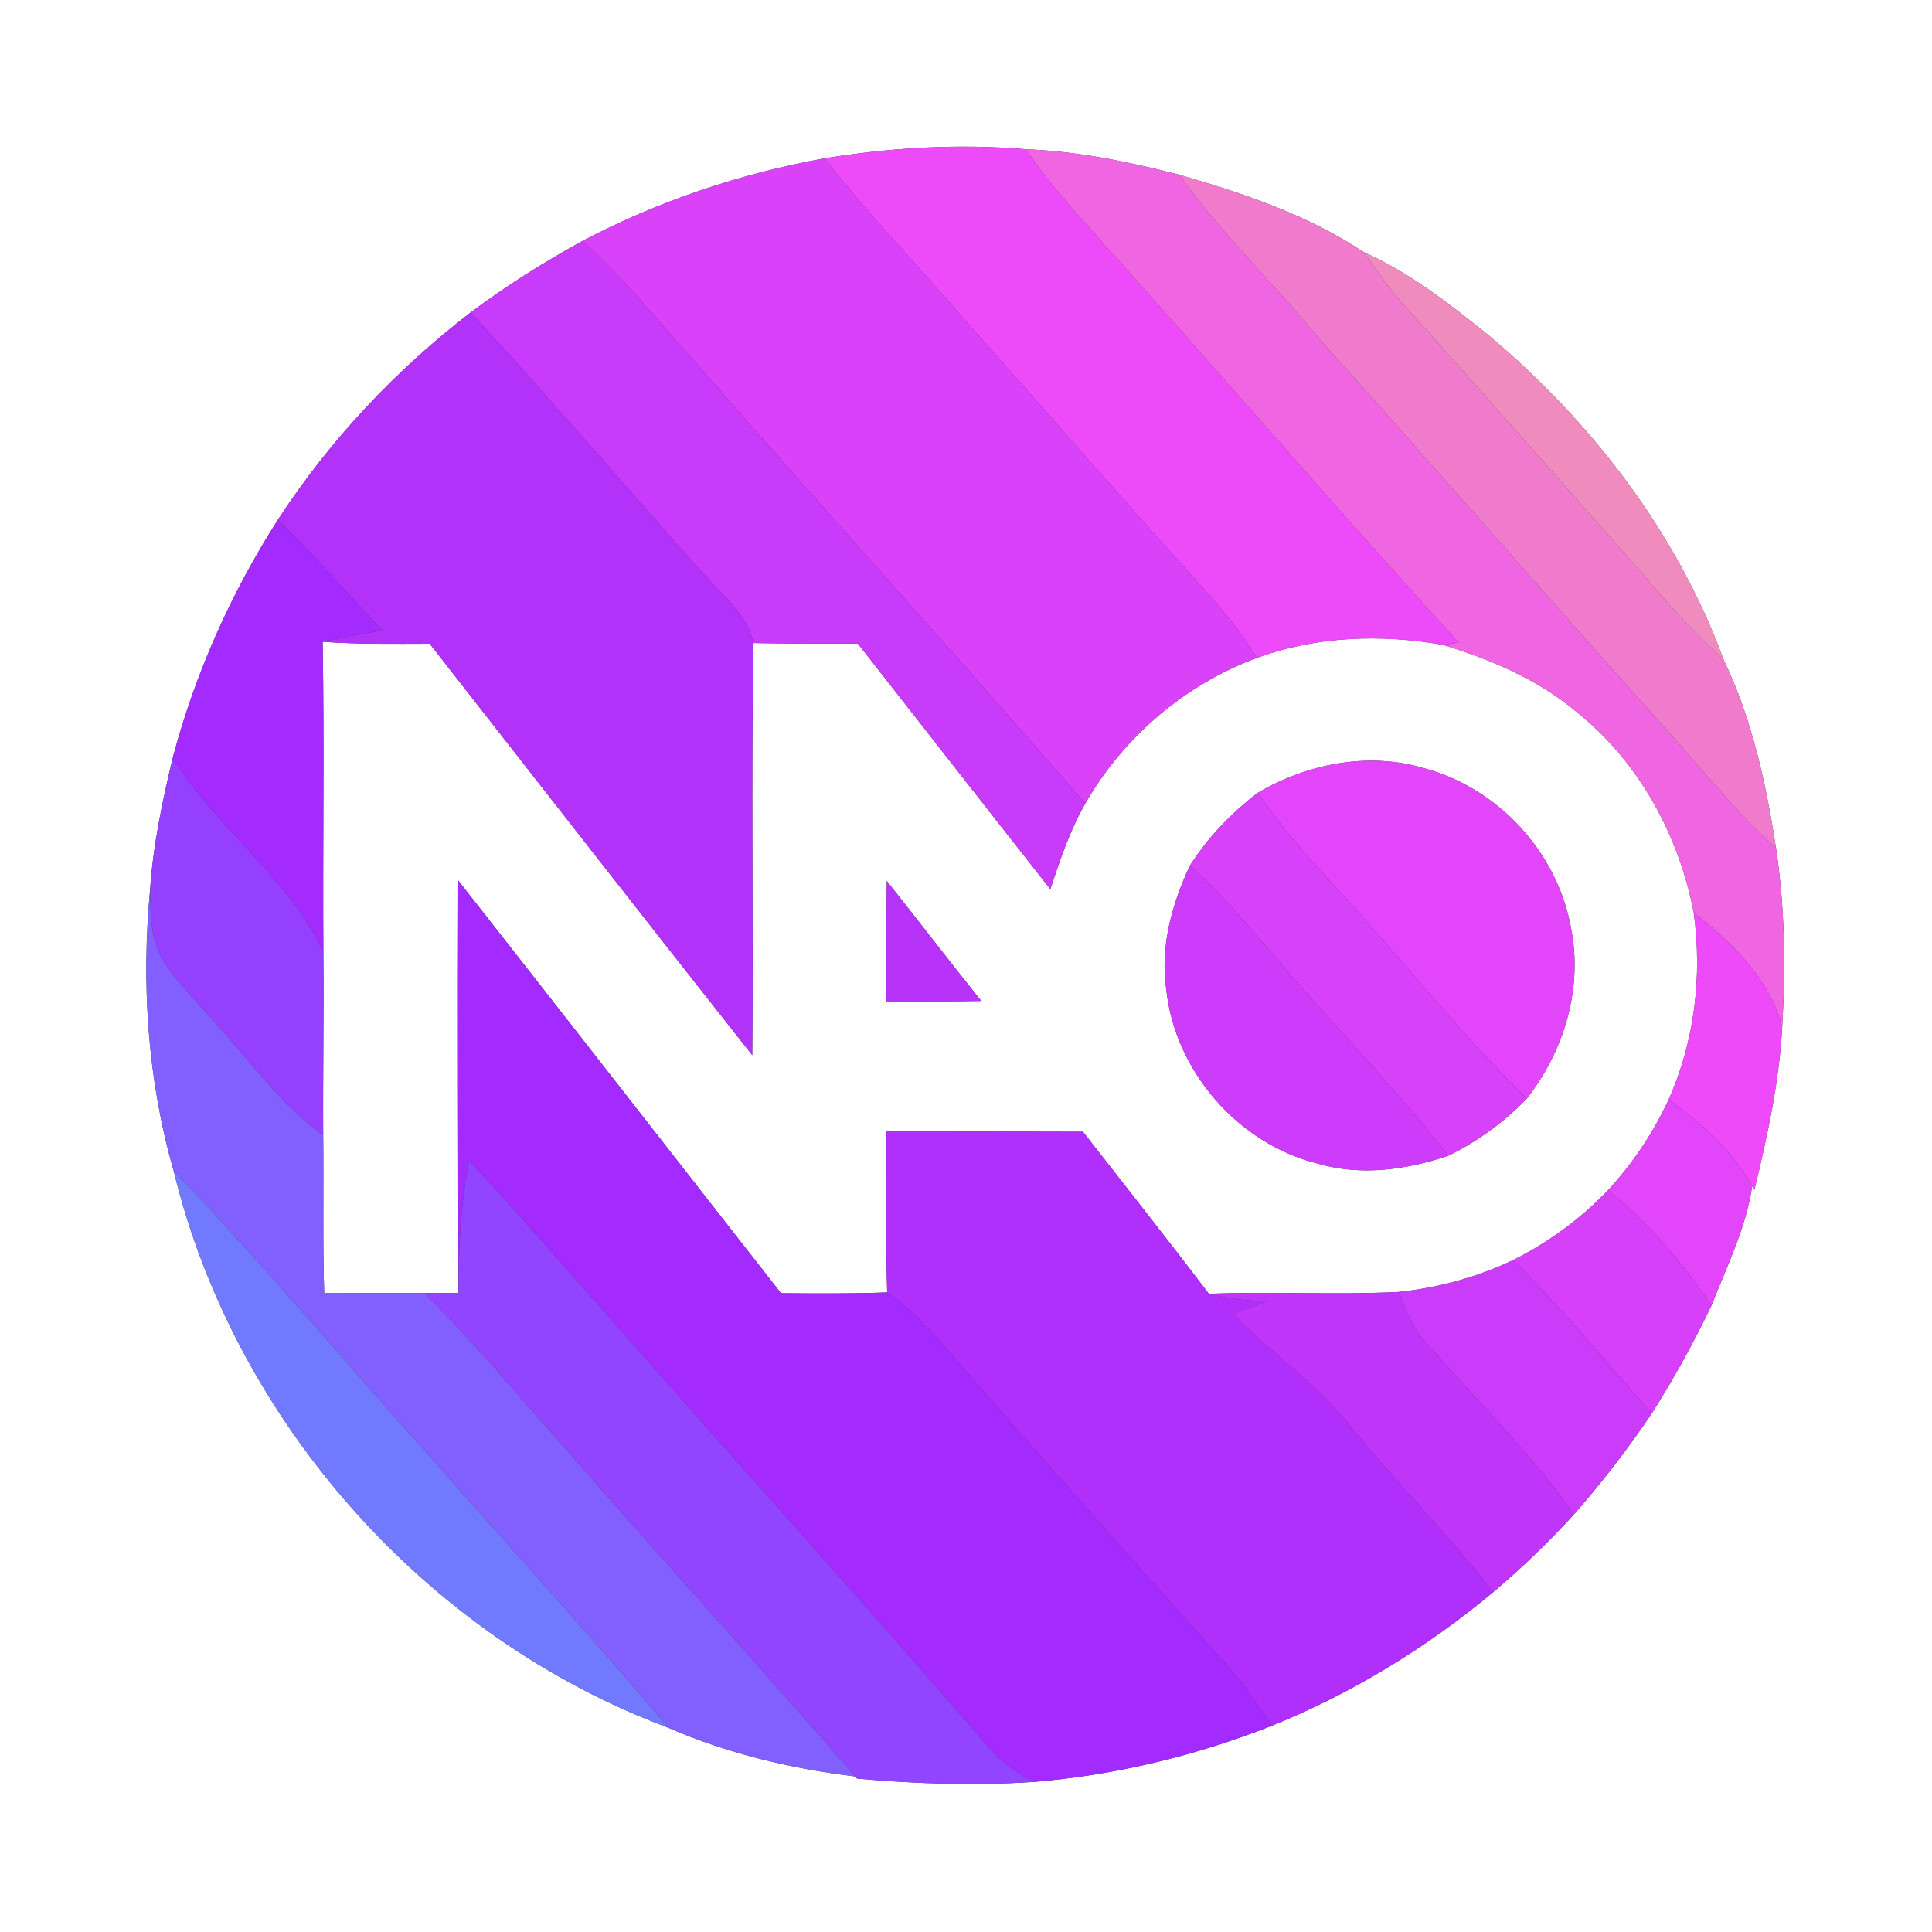 <?xml version="1.0" encoding="UTF-8" ?>
<!DOCTYPE svg PUBLIC "-//W3C//DTD SVG 1.1//EN" "http://www.w3.org/Graphics/SVG/1.1/DTD/svg11.dtd">
<svg width="250pt" height="250pt" viewBox="0 0 250 250" version="1.1" xmlns="http://www.w3.org/2000/svg">
<rect x="0" y="0" width="250" height="250" fill="#333333" stroke="none"/>
<g id="#ffffffff">
<path fill="#ffffff" opacity="1.00" d=" M 0.00 0.00 L 250.00 0.00 L 250.00 250.00 L 0.00 250.00 L 0.00 0.00 M 106.69 20.49 C 95.77 22.47 85.15 26.03 75.33 31.20 C 70.32 33.96 65.48 37.00 60.90 40.43 C 51.18 47.91 42.67 56.96 35.96 67.25 C 29.88 76.77 25.24 87.18 22.34 98.10 C 21.03 103.63 19.83 109.23 19.44 114.92 C 18.27 127.12 19.07 139.70 22.47 151.49 C 30.33 183.95 55.15 211.86 86.43 223.55 C 94.08 226.89 102.38 228.87 110.67 229.87 L 110.91 230.15 C 118.50 230.83 126.14 231.07 133.76 230.58 C 144.33 229.70 154.74 227.20 164.60 223.30 C 174.98 219.10 184.63 213.19 193.22 206.02 C 196.92 202.91 200.39 199.54 203.66 195.98 C 207.29 191.83 210.67 187.46 213.75 182.88 C 216.60 178.40 219.16 173.73 221.46 168.94 C 223.44 163.88 225.94 158.91 226.73 153.48 L 227.02 153.96 C 228.69 147.05 230.22 140.05 230.61 132.94 C 231.08 125.20 230.96 117.39 229.81 109.71 C 228.52 101.41 226.71 92.97 223.04 85.39 C 217.03 68.97 205.96 54.58 192.63 43.39 C 187.58 39.33 182.41 35.27 176.45 32.62 C 169.27 27.83 160.85 24.99 152.58 22.61 C 146.06 20.94 139.44 19.57 132.70 19.31 C 124.02 18.58 115.28 19.09 106.69 20.49 Z" />
<path fill="#ffffff" opacity="1.00" d=" M 41.75 83.05 C 46.36 83.38 50.98 83.31 55.60 83.30 C 69.49 101.06 83.36 118.84 97.34 136.54 C 97.49 118.76 97.18 100.99 97.49 83.21 C 101.99 83.30 106.49 83.28 111.00 83.28 C 119.30 93.87 127.59 104.49 135.92 115.07 C 137.16 111.27 138.45 107.45 140.44 103.97 C 145.37 95.37 153.33 88.58 162.64 85.13 C 170.33 82.32 178.70 82.02 186.73 83.45 C 192.89 85.34 198.97 87.89 203.95 92.08 C 212.03 98.50 217.24 108.03 219.17 118.10 C 220.29 126.28 219.29 134.77 215.90 142.32 C 213.93 146.60 211.27 150.55 208.07 154.02 C 204.54 157.71 200.36 160.77 195.79 163.06 C 191.14 165.27 186.12 166.64 181.01 167.18 C 172.82 167.59 164.62 167.09 156.43 167.42 C 151.08 160.37 145.58 153.43 140.14 146.45 C 131.66 146.42 123.18 146.41 114.70 146.43 C 114.74 153.37 114.59 160.31 114.80 167.24 C 110.22 167.41 105.64 167.38 101.06 167.34 C 87.13 149.55 73.26 131.71 59.30 113.94 C 59.22 131.74 59.31 149.53 59.32 167.32 C 57.84 167.34 56.35 167.32 54.87 167.31 C 50.57 167.31 46.26 167.32 41.95 167.34 C 41.74 160.54 41.90 153.74 41.82 146.94 C 41.77 139.02 41.92 131.09 41.84 123.16 C 41.75 109.79 41.98 96.42 41.75 83.05 M 162.75 102.59 C 159.32 105.22 156.30 108.36 153.97 112.01 C 151.66 116.97 150.10 122.48 150.91 128.00 C 152.03 138.62 160.22 148.04 170.60 150.59 C 176.15 152.20 182.03 151.36 187.42 149.55 C 191.21 147.69 194.64 145.19 197.56 142.16 C 202.46 135.92 204.88 127.71 203.24 119.85 C 201.44 110.24 193.89 102.05 184.46 99.46 C 177.17 97.23 169.23 98.79 162.75 102.59 M 114.75 114.00 C 114.68 119.18 114.70 124.37 114.70 129.56 C 118.79 129.59 122.88 129.59 126.97 129.52 C 122.85 124.38 118.85 119.15 114.75 114.00 Z" />
</g>
<g id="#ed4afaff">
<path fill="#ed4afa" opacity="1.00" d=" M 106.69 20.49 C 115.28 19.09 124.02 18.58 132.70 19.31 C 135.15 22.78 137.82 26.09 140.72 29.20 C 156.83 47.10 172.51 65.38 188.77 83.15 C 188.26 83.23 187.24 83.38 186.73 83.45 C 178.70 82.02 170.33 82.32 162.64 85.13 C 160.24 81.37 157.46 77.88 154.36 74.68 C 141.58 60.44 129.00 46.02 116.27 31.73 C 112.95 28.09 109.74 24.35 106.69 20.49 Z" />
</g>
<g id="#f065e2ff">
<path fill="#f065e2" opacity="1.00" d=" M 132.70 19.31 C 139.44 19.57 146.06 20.94 152.58 22.61 C 157.91 30.11 164.64 36.45 170.46 43.56 C 185.43 60.23 200.14 77.14 215.09 93.82 C 219.97 99.14 224.39 104.90 229.81 109.71 C 230.96 117.39 231.08 125.20 230.61 132.94 C 229.00 126.63 224.10 122.00 219.17 118.10 C 217.24 108.03 212.03 98.50 203.95 92.08 C 198.97 87.89 192.89 85.34 186.73 83.45 C 187.24 83.38 188.26 83.23 188.77 83.15 C 172.51 65.38 156.83 47.10 140.72 29.20 C 137.82 26.09 135.15 22.78 132.70 19.31 Z" />
</g>
<g id="#da42faff">
<path fill="#da42fa" opacity="1.00" d=" M 75.33 31.20 C 85.15 26.03 95.77 22.47 106.69 20.49 C 109.74 24.35 112.95 28.09 116.27 31.73 C 129.00 46.02 141.58 60.44 154.36 74.68 C 157.46 77.88 160.24 81.37 162.64 85.13 C 153.33 88.58 145.37 95.37 140.44 103.97 C 123.66 84.64 106.40 65.72 89.59 46.42 C 84.87 41.31 80.63 35.74 75.33 31.20 Z" />
</g>
<g id="#f07bcdff">
<path fill="#f07bcd" opacity="1.00" d=" M 152.58 22.61 C 160.85 24.99 169.27 27.83 176.45 32.62 C 177.84 34.53 179.16 36.51 180.68 38.33 C 191.38 50.25 201.93 62.31 212.58 74.28 C 215.81 78.22 219.31 81.91 223.04 85.39 C 226.71 92.97 228.52 101.41 229.81 109.71 C 224.39 104.90 219.97 99.14 215.09 93.82 C 200.14 77.14 185.43 60.23 170.46 43.56 C 164.64 36.45 157.91 30.11 152.58 22.61 Z" />
</g>
<g id="#c93bfaff">
<path fill="#c93bfa" opacity="1.00" d=" M 60.90 40.43 C 65.48 37.00 70.32 33.96 75.33 31.20 C 80.63 35.74 84.87 41.31 89.59 46.42 C 106.40 65.72 123.66 84.64 140.44 103.97 C 138.45 107.45 137.16 111.27 135.92 115.07 C 127.59 104.49 119.30 93.87 111.00 83.28 C 106.49 83.28 101.99 83.30 97.49 83.21 C 96.67 79.39 93.35 76.94 90.92 74.14 C 80.90 62.91 71.10 51.49 60.90 40.43 Z" />
</g>
<g id="#f08cbdff">
<path fill="#f08cbd" opacity="1.00" d=" M 176.45 32.62 C 182.41 35.27 187.58 39.33 192.63 43.39 C 205.96 54.58 217.03 68.97 223.04 85.39 C 219.31 81.91 215.81 78.22 212.58 74.28 C 201.93 62.31 191.38 50.25 180.68 38.33 C 179.16 36.51 177.84 34.53 176.45 32.62 Z" />
</g>
<g id="#b332faff">
<path fill="#b332fa" opacity="1.00" d=" M 35.96 67.25 C 42.67 56.96 51.18 47.91 60.90 40.43 C 71.10 51.49 80.90 62.91 90.92 74.14 C 93.35 76.94 96.67 79.39 97.49 83.21 C 97.18 100.99 97.49 118.76 97.34 136.54 C 83.36 118.84 69.49 101.06 55.60 83.30 C 50.98 83.31 46.36 83.38 41.75 83.05 C 44.31 82.47 46.89 82.02 49.48 81.59 C 44.97 76.81 40.64 71.87 35.96 67.25 Z" />
</g>
<g id="#a42bffff">
<path fill="#a42bff" opacity="1.00" d=" M 22.34 98.10 C 25.24 87.18 29.88 76.77 35.96 67.25 C 40.64 71.87 44.97 76.81 49.48 81.59 C 46.89 82.02 44.31 82.47 41.75 83.05 C 41.98 96.42 41.75 109.79 41.84 123.16 C 37.22 113.46 27.99 107.12 22.34 98.10 Z" />
</g>
<g id="#9640ffff">
<path fill="#9640ff" opacity="1.00" d=" M 19.44 114.92 C 19.83 109.23 21.03 103.63 22.34 98.10 C 27.99 107.12 37.22 113.46 41.84 123.16 C 41.92 131.09 41.77 139.02 41.82 146.94 C 36.11 142.74 32.04 136.87 27.28 131.72 C 25.25 129.43 23.07 127.25 21.36 124.70 C 19.41 121.85 19.45 118.23 19.44 114.92 Z" />
</g>
<g id="#e345faff">
<path fill="#e345fa" opacity="1.00" d=" M 162.75 102.59 C 169.23 98.79 177.17 97.23 184.46 99.46 C 193.89 102.05 201.44 110.24 203.24 119.85 C 204.88 127.71 202.46 135.92 197.56 142.16 C 188.79 133.66 181.33 123.94 173.01 115.01 C 169.35 111.08 165.75 107.06 162.75 102.59 Z" />
</g>
<g id="#d741faff">
<path fill="#d741fa" opacity="1.00" d=" M 153.97 112.01 C 156.30 108.36 159.32 105.22 162.75 102.59 C 165.75 107.06 169.35 111.08 173.01 115.01 C 181.33 123.94 188.79 133.66 197.56 142.16 C 194.64 145.19 191.21 147.69 187.42 149.55 C 181.87 142.49 175.69 135.96 169.74 129.25 C 164.47 123.51 159.79 117.23 153.97 112.01 Z" />
</g>
<g id="#cd3cfaff">
<path fill="#cd3cfa" opacity="1.00" d=" M 150.91 128.00 C 150.10 122.48 151.66 116.97 153.97 112.01 C 159.79 117.23 164.47 123.51 169.74 129.25 C 175.69 135.96 181.87 142.49 187.42 149.55 C 182.03 151.36 176.15 152.20 170.60 150.59 C 160.22 148.04 152.03 138.62 150.91 128.00 Z" />
</g>
<g id="#a32bffff">
<path fill="#a32bff" opacity="1.00" d=" M 59.30 113.94 C 73.26 131.71 87.13 149.55 101.06 167.34 C 105.64 167.38 110.22 167.41 114.80 167.24 C 118.05 169.60 120.85 172.50 123.39 175.60 C 135.34 189.27 147.40 202.86 159.54 216.36 C 161.40 218.54 163.00 220.92 164.60 223.30 C 154.74 227.20 144.33 229.70 133.76 230.58 C 131.55 229.46 129.53 227.98 127.91 226.10 C 111.90 207.46 95.34 189.31 79.16 170.81 C 72.95 164.02 67.13 156.88 60.70 150.29 C 59.57 155.90 59.32 161.62 59.32 167.32 C 59.31 149.53 59.22 131.74 59.30 113.94 Z" />
</g>
<g id="#8160ffff">
<path fill="#8160ff" opacity="1.00" d=" M 22.47 151.49 C 19.07 139.70 18.27 127.12 19.44 114.92 C 19.45 118.23 19.41 121.85 21.36 124.70 C 23.07 127.25 25.25 129.43 27.28 131.72 C 32.04 136.87 36.11 142.74 41.82 146.94 C 41.90 153.74 41.74 160.54 41.95 167.34 C 46.26 167.32 50.57 167.31 54.87 167.31 C 60.93 173.23 66.34 179.76 71.97 186.07 C 84.76 200.76 97.91 215.14 110.67 229.87 C 102.38 228.87 94.08 226.89 86.43 223.55 C 76.43 211.59 65.86 200.12 55.56 188.42 C 44.53 176.11 33.91 163.42 22.47 151.49 Z" />
</g>
<g id="#b833faff">
<path fill="#b833fa" opacity="1.00" d=" M 114.75 114.00 C 118.85 119.15 122.85 124.38 126.97 129.52 C 122.88 129.59 118.79 129.59 114.70 129.56 C 114.70 124.37 114.68 119.18 114.75 114.00 Z" />
</g>
<g id="#ee4afaff">
<path fill="#ee4afa" opacity="1.00" d=" M 219.17 118.10 C 224.10 122.00 229.00 126.63 230.61 132.94 C 230.22 140.05 228.69 147.05 227.02 153.96 L 226.73 153.48 C 224.14 148.89 220.19 145.29 215.90 142.32 C 219.29 134.77 220.29 126.28 219.17 118.10 Z" />
</g>
<g id="#e245faff">
<path fill="#e245fa" opacity="1.00" d=" M 208.07 154.02 C 211.27 150.55 213.93 146.60 215.90 142.32 C 220.19 145.29 224.14 148.89 226.73 153.48 C 225.94 158.91 223.44 163.88 221.46 168.94 C 217.69 163.39 213.31 158.25 208.07 154.02 Z" />
</g>
<g id="#b02ffbff">
<path fill="#b02ffb" opacity="1.00" d=" M 114.70 146.43 C 123.18 146.41 131.66 146.42 140.14 146.45 C 145.58 153.43 151.08 160.37 156.43 167.42 C 158.85 168.03 161.34 168.29 163.83 168.43 C 162.40 168.95 160.99 169.49 159.57 170.02 C 164.37 175.05 170.30 178.90 174.62 184.40 C 180.65 191.75 187.37 198.52 193.22 206.02 C 184.63 213.19 174.98 219.10 164.60 223.30 C 163.00 220.92 161.40 218.54 159.54 216.36 C 147.40 202.86 135.34 189.27 123.39 175.60 C 120.85 172.50 118.05 169.60 114.80 167.24 C 114.59 160.31 114.74 153.37 114.70 146.43 Z" />
</g>
<g id="#9245ffff">
<path fill="#9245ff" opacity="1.00" d=" M 59.32 167.32 C 59.32 161.62 59.57 155.90 60.70 150.29 C 67.13 156.88 72.95 164.02 79.16 170.81 C 95.34 189.31 111.90 207.46 127.91 226.10 C 129.53 227.98 131.55 229.46 133.76 230.58 C 126.14 231.07 118.50 230.83 110.91 230.15 L 110.67 229.87 C 97.91 215.14 84.76 200.76 71.97 186.07 C 66.34 179.76 60.93 173.23 54.87 167.31 C 56.35 167.32 57.84 167.34 59.32 167.32 Z" />
</g>
<g id="#717affff">
<path fill="#717aff" opacity="1.00" d=" M 22.47 151.49 C 33.91 163.42 44.53 176.11 55.56 188.42 C 65.86 200.12 76.43 211.59 86.43 223.55 C 55.15 211.86 30.33 183.95 22.47 151.49 Z" />
</g>
<g id="#d640faff">
<path fill="#d640fa" opacity="1.00" d=" M 195.79 163.06 C 200.36 160.77 204.54 157.71 208.07 154.02 C 213.31 158.25 217.69 163.39 221.46 168.94 C 219.16 173.73 216.60 178.40 213.75 182.88 C 207.76 176.28 202.16 169.32 195.79 163.06 Z" />
</g>
<g id="#ca3bfaff">
<path fill="#ca3bfa" opacity="1.00" d=" M 181.01 167.18 C 186.12 166.64 191.14 165.27 195.79 163.06 C 202.16 169.32 207.76 176.28 213.75 182.88 C 210.67 187.46 207.29 191.83 203.66 195.98 C 197.85 187.70 190.50 180.67 183.91 173.03 C 182.53 171.31 181.82 169.20 181.01 167.18 Z" />
</g>
<g id="#bf36faff">
<path fill="#bf36fa" opacity="1.00" d=" M 156.43 167.42 C 164.62 167.09 172.82 167.59 181.01 167.18 C 181.82 169.20 182.53 171.31 183.91 173.03 C 190.50 180.67 197.85 187.70 203.66 195.98 C 200.39 199.54 196.92 202.91 193.22 206.02 C 187.37 198.52 180.65 191.75 174.62 184.40 C 170.30 178.90 164.37 175.05 159.57 170.02 C 160.99 169.49 162.40 168.95 163.83 168.43 C 161.34 168.29 158.85 168.03 156.43 167.42 Z" />
</g>
</svg>
